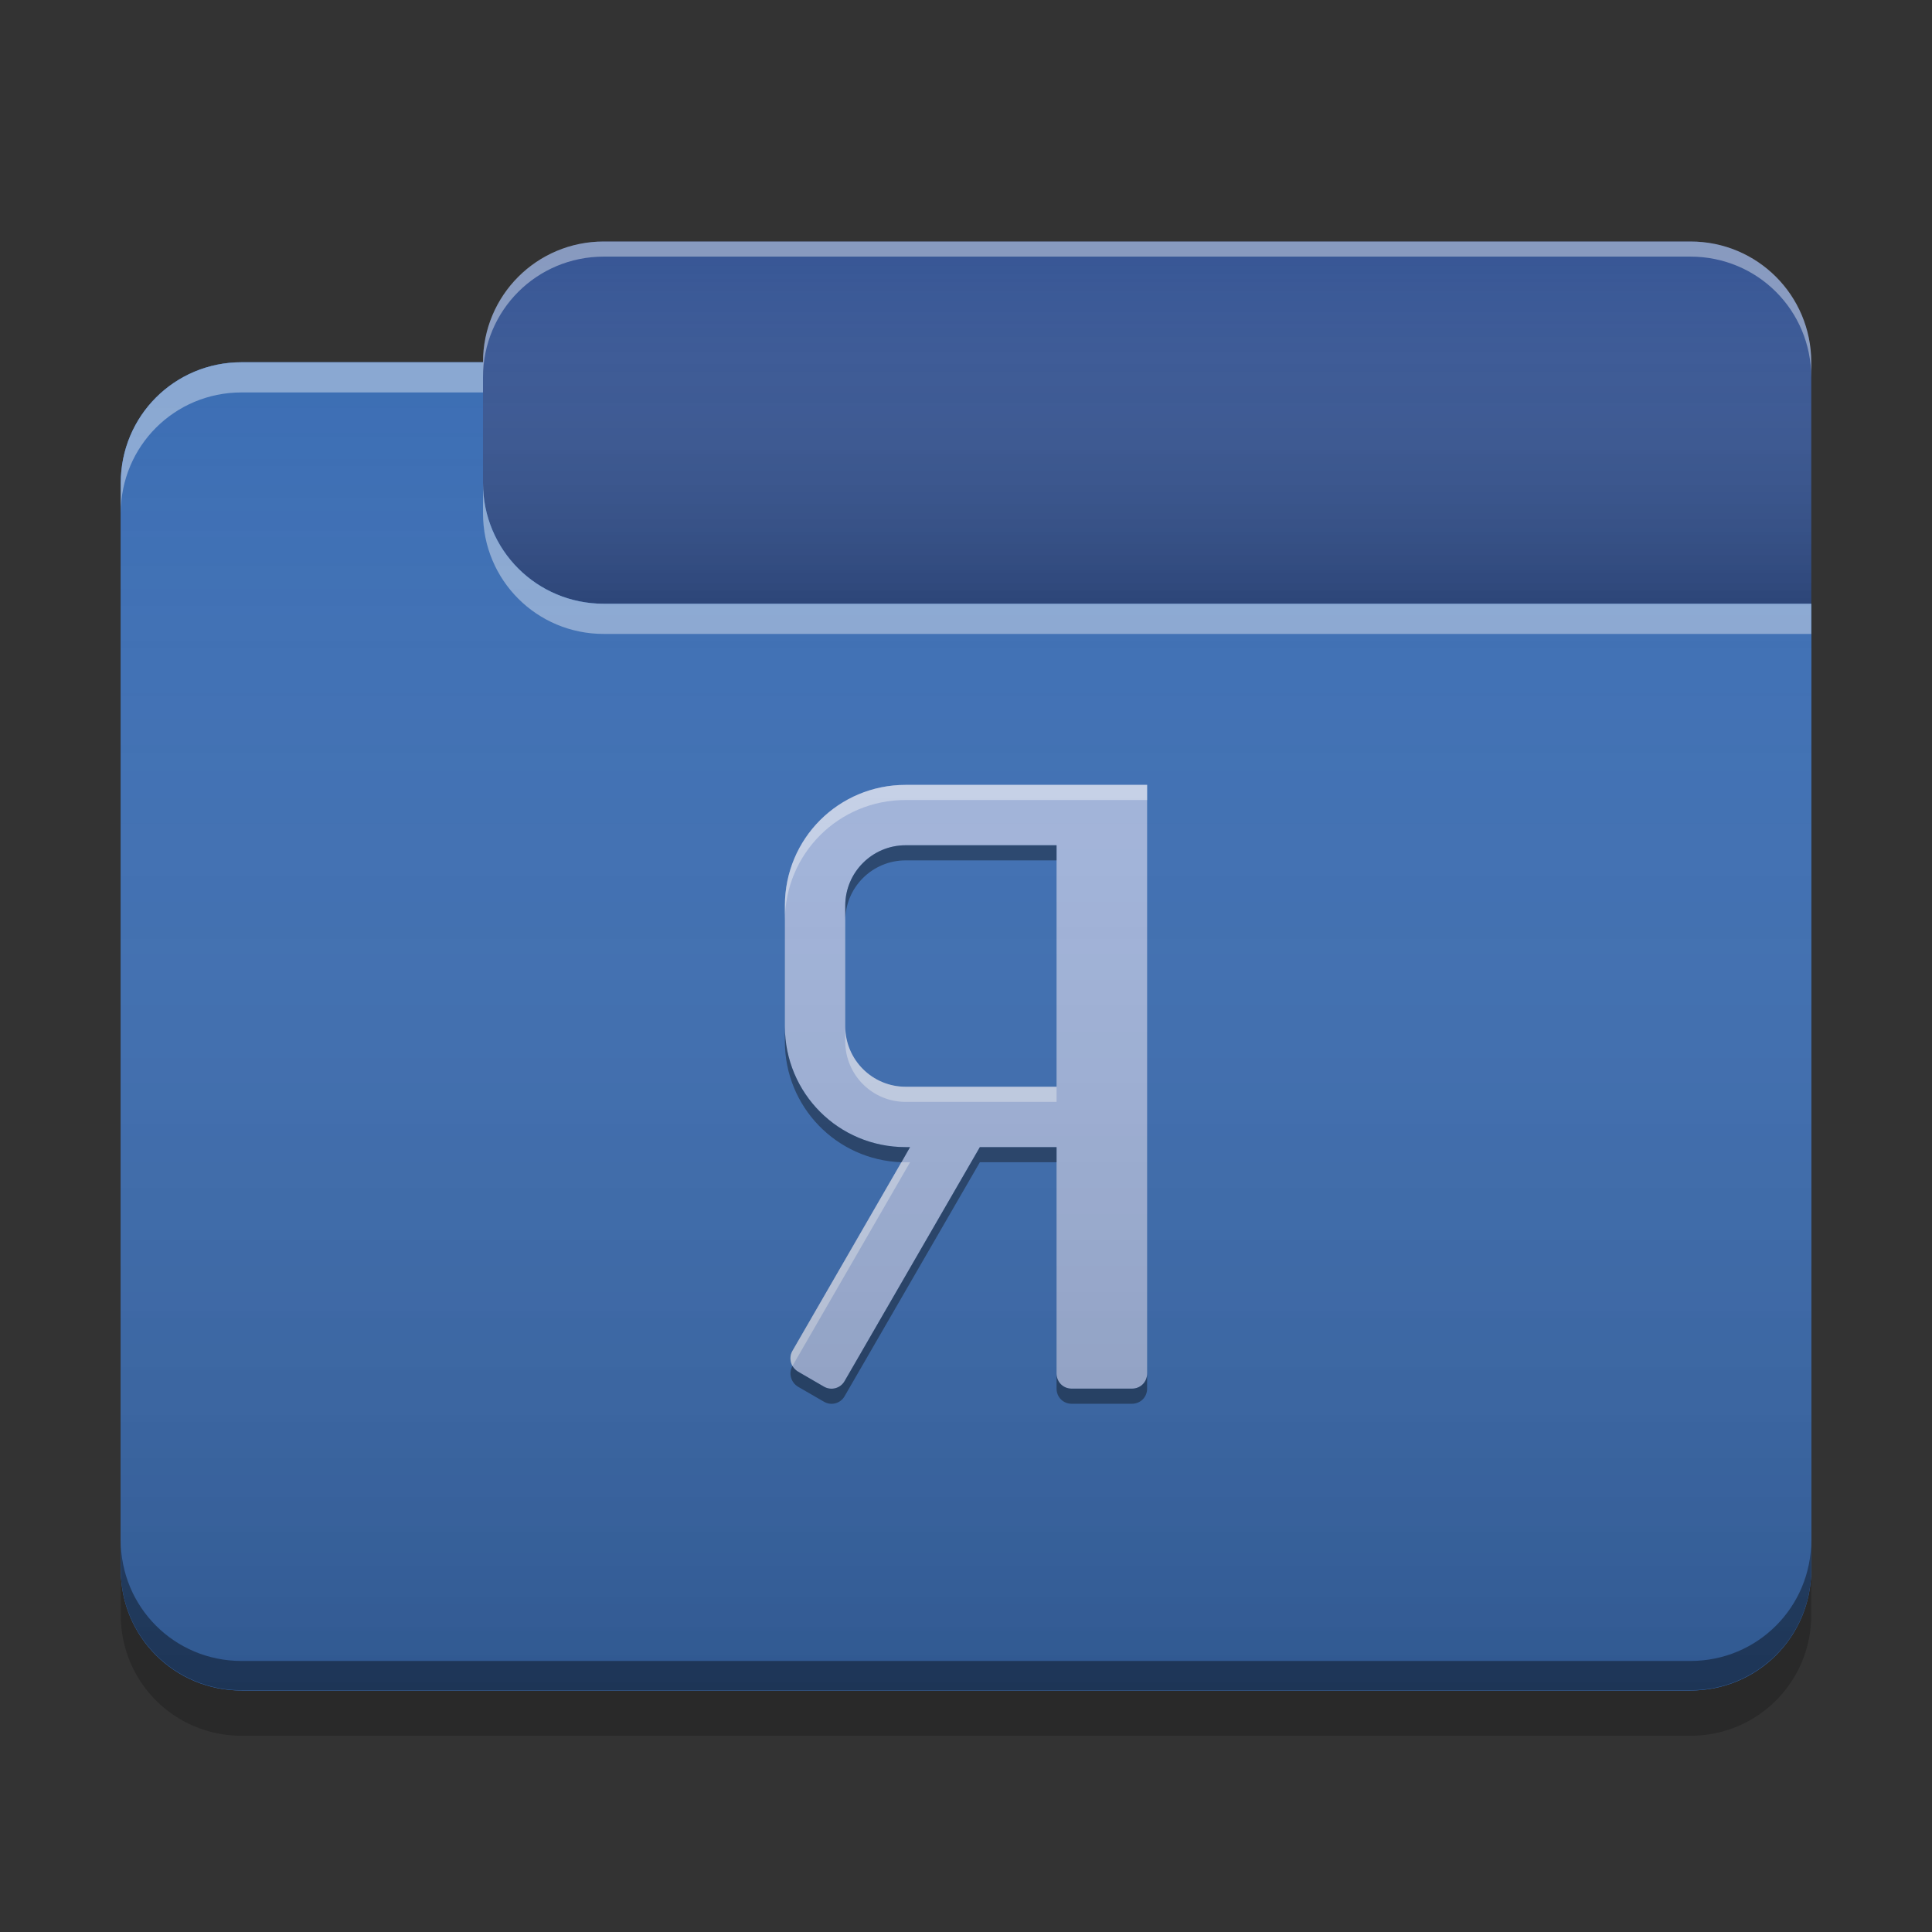 
<svg xmlns="http://www.w3.org/2000/svg" xmlns:xlink="http://www.w3.org/1999/xlink" width="24" height="24" viewBox="0 0 24 24" version="1.1">
<rect x="0" y="0" width="24" height="24" fill="#333333" stroke="none"/>
<defs>
<linearGradient id="linear0" gradientUnits="userSpaceOnUse" x1="10.054" y1="-209.708" x2="10.054" y2="-212.883" gradientTransform="matrix(1.417,0,0,1.417,0,304.724)">
<stop offset="0" style="stop-color:rgb(0%,0%,0%);stop-opacity:0.2;"/>
<stop offset="1" style="stop-color:rgb(100%,100%,100%);stop-opacity:0;"/>
</linearGradient>
<linearGradient id="linear1" gradientUnits="userSpaceOnUse" x1="8.996" y1="-200.183" x2="8.996" y2="-211.825" gradientTransform="matrix(1.417,0,0,1.417,0,304.724)">
<stop offset="0" style="stop-color:rgb(0%,0%,0%);stop-opacity:0.2;"/>
<stop offset="1" style="stop-color:rgb(100%,100%,100%);stop-opacity:0;"/>
</linearGradient>
</defs>
<g id="surface1">
<path style=" stroke:none;fill-rule:nonzero;fill:rgb(21.569%,33.725%,58.431%);fill-opacity:1;" d="M 7.5 3 L 21 3 C 21.828 3 22.5 3.672 22.5 4.5 L 22.5 9 C 22.5 9.828 21.828 10.5 21 10.5 L 7.5 10.5 C 6.672 10.5 6 9.828 6 9 L 6 4.5 C 6 3.672 6.672 3 7.5 3 Z M 7.5 3 "/>
<path style=" stroke:none;fill-rule:nonzero;fill:url(#linear0);" d="M 7.5 3 L 21 3 C 21.828 3 22.5 3.672 22.5 4.5 L 22.5 9 C 22.5 9.828 21.828 10.5 21 10.5 L 7.5 10.5 C 6.672 10.5 6 9.828 6 9 L 6 4.5 C 6 3.672 6.672 3 7.5 3 Z M 7.5 3 "/>
<path style=" stroke:none;fill-rule:nonzero;fill:rgb(23.529%,43.137%,70.588%);fill-opacity:1;" d="M 3 4.5 C 2.168 4.5 1.5 5.168 1.5 6 L 1.5 19.5 C 1.5 20.332 2.168 21 3 21 L 21 21 C 21.832 21 22.5 20.332 22.5 19.5 L 22.5 7.5 L 7.5 7.5 C 6.668 7.5 6 6.832 6 6 L 6 4.5 Z M 3 4.5 "/>
<path style=" stroke:none;fill-rule:nonzero;fill:rgb(23.529%,43.137%,70.588%);fill-opacity:1;" d="M 3 4.5 C 2.168 4.5 1.5 5.168 1.5 6 L 1.5 19.5 C 1.5 20.332 2.168 21 3 21 L 21 21 C 21.832 21 22.5 20.332 22.5 19.5 L 22.5 7.5 L 7.5 7.5 C 6.668 7.5 6 6.832 6 6 L 6 4.5 Z M 3 4.5 "/>
<path style=" stroke:none;fill-rule:nonzero;fill:rgb(0.392%,0.392%,0.392%);fill-opacity:0.4;" d="M 3 20.996 C 2.168 20.996 1.5 20.328 1.5 19.496 L 1.5 19.133 C 1.5 19.965 2.168 20.633 3 20.633 L 21 20.633 C 21.832 20.633 22.5 19.965 22.5 19.133 L 22.5 19.496 C 22.5 20.328 21.832 20.996 21 20.996 Z M 3 20.996 "/>
<path style=" stroke:none;fill-rule:nonzero;fill:rgb(0%,0%,0%);fill-opacity:0.2;" d="M 1.5 19.5 L 1.5 20.062 C 1.5 20.895 2.168 21.562 3 21.562 L 21 21.562 C 21.832 21.562 22.5 20.895 22.5 20.062 L 22.5 19.5 C 22.5 20.332 21.832 21 21 21 L 3 21 C 2.168 21 1.5 20.332 1.5 19.5 Z M 1.5 19.5 "/>
<path style=" stroke:none;fill-rule:nonzero;fill:rgb(100%,100%,100%);fill-opacity:0.4;" d="M 3 4.5 C 2.168 4.5 1.5 5.168 1.5 6 L 1.5 6.375 C 1.5 5.543 2.168 4.875 3 4.875 L 6 4.875 L 6 4.5 Z M 6 6 L 6 6.375 C 6 7.207 6.668 7.875 7.5 7.875 L 22.5 7.875 L 22.5 7.5 L 7.5 7.5 C 6.668 7.5 6 6.832 6 6 Z M 6 6 "/>
<path style=" stroke:none;fill-rule:nonzero;fill:rgb(100%,100%,100%);fill-opacity:0.4;" d="M 7.5 3 C 6.668 3 6 3.668 6 4.5 L 6 4.688 C 6 3.855 6.668 3.188 7.5 3.188 L 21 3.188 C 21.832 3.188 22.5 3.855 22.5 4.688 L 22.5 4.5 C 22.5 3.668 21.832 3 21 3 Z M 7.5 3 "/>
<path style=" stroke:none;fill-rule:nonzero;fill:rgb(63.529%,70.98%,86.667%);fill-opacity:1;" d="M 14.25 9.75 L 14.25 17.062 C 14.25 17.168 14.168 17.25 14.062 17.25 L 13.312 17.25 C 13.207 17.25 13.125 17.168 13.125 17.062 L 13.125 14.25 L 12.172 14.25 L 10.492 17.156 C 10.441 17.246 10.328 17.277 10.238 17.227 L 9.914 17.039 C 9.824 16.984 9.793 16.871 9.844 16.781 L 11.305 14.25 L 11.25 14.25 C 10.418 14.25 9.75 13.582 9.75 12.75 L 9.75 11.25 C 9.75 10.418 10.418 9.75 11.25 9.75 Z M 13.125 10.5 L 11.25 10.5 C 10.836 10.5 10.5 10.836 10.5 11.25 L 10.5 12.75 C 10.5 13.164 10.836 13.5 11.25 13.5 L 13.125 13.5 Z M 13.125 10.5 "/>
<path style=" stroke:none;fill-rule:nonzero;fill:rgb(100%,100%,100%);fill-opacity:0.4;" d="M 14.25 9.75 L 14.25 9.938 L 11.25 9.938 C 10.418 9.938 9.75 10.605 9.75 11.438 L 9.75 11.25 C 9.75 10.418 10.418 9.75 11.25 9.75 Z M 10.5 12.75 C 10.5 13.164 10.836 13.5 11.25 13.5 L 13.125 13.5 L 13.125 13.688 L 11.25 13.688 C 10.836 13.688 10.5 13.352 10.5 12.938 Z M 11.199 14.438 C 11.215 14.438 11.234 14.438 11.25 14.438 L 11.305 14.438 L 9.844 16.969 C 9.812 16.91 9.809 16.84 9.844 16.781 Z M 11.199 14.438 "/>
<path style=" stroke:none;fill-rule:nonzero;fill:rgb(0.392%,0.392%,0.392%);fill-opacity:0.4;" d="M 13.125 10.5 L 13.125 10.688 L 11.25 10.688 C 10.836 10.688 10.5 11.023 10.5 11.438 L 10.5 11.25 C 10.5 10.836 10.836 10.5 11.25 10.5 Z M 9.75 12.75 C 9.75 13.582 10.418 14.25 11.25 14.25 L 11.305 14.25 L 11.199 14.438 C 10.391 14.41 9.75 13.75 9.75 12.938 Z M 13.125 14.25 L 13.125 14.438 L 12.172 14.438 L 10.492 17.344 C 10.441 17.434 10.328 17.465 10.238 17.414 L 9.914 17.227 C 9.824 17.172 9.793 17.059 9.844 16.969 C 9.859 16.996 9.883 17.02 9.914 17.039 L 10.238 17.227 C 10.328 17.277 10.441 17.246 10.492 17.156 L 12.172 14.25 Z M 14.25 17.062 L 14.25 17.25 C 14.25 17.355 14.168 17.438 14.062 17.438 L 13.312 17.438 C 13.207 17.438 13.125 17.355 13.125 17.25 L 13.125 17.062 C 13.125 17.168 13.207 17.25 13.312 17.25 L 14.062 17.25 C 14.168 17.25 14.25 17.168 14.25 17.062 Z M 14.25 17.062 "/>
<path style=" stroke:none;fill-rule:nonzero;fill:url(#linear1);" d="M 3 4.5 C 2.168 4.5 1.5 5.168 1.5 6 L 1.5 19.5 C 1.5 20.332 2.168 21 3 21 L 21 21 C 21.832 21 22.5 20.332 22.5 19.5 L 22.5 7.5 L 7.5 7.5 C 6.668 7.5 6 6.832 6 6 L 6 4.5 Z M 3 4.5 "/>
</g>
</svg>
